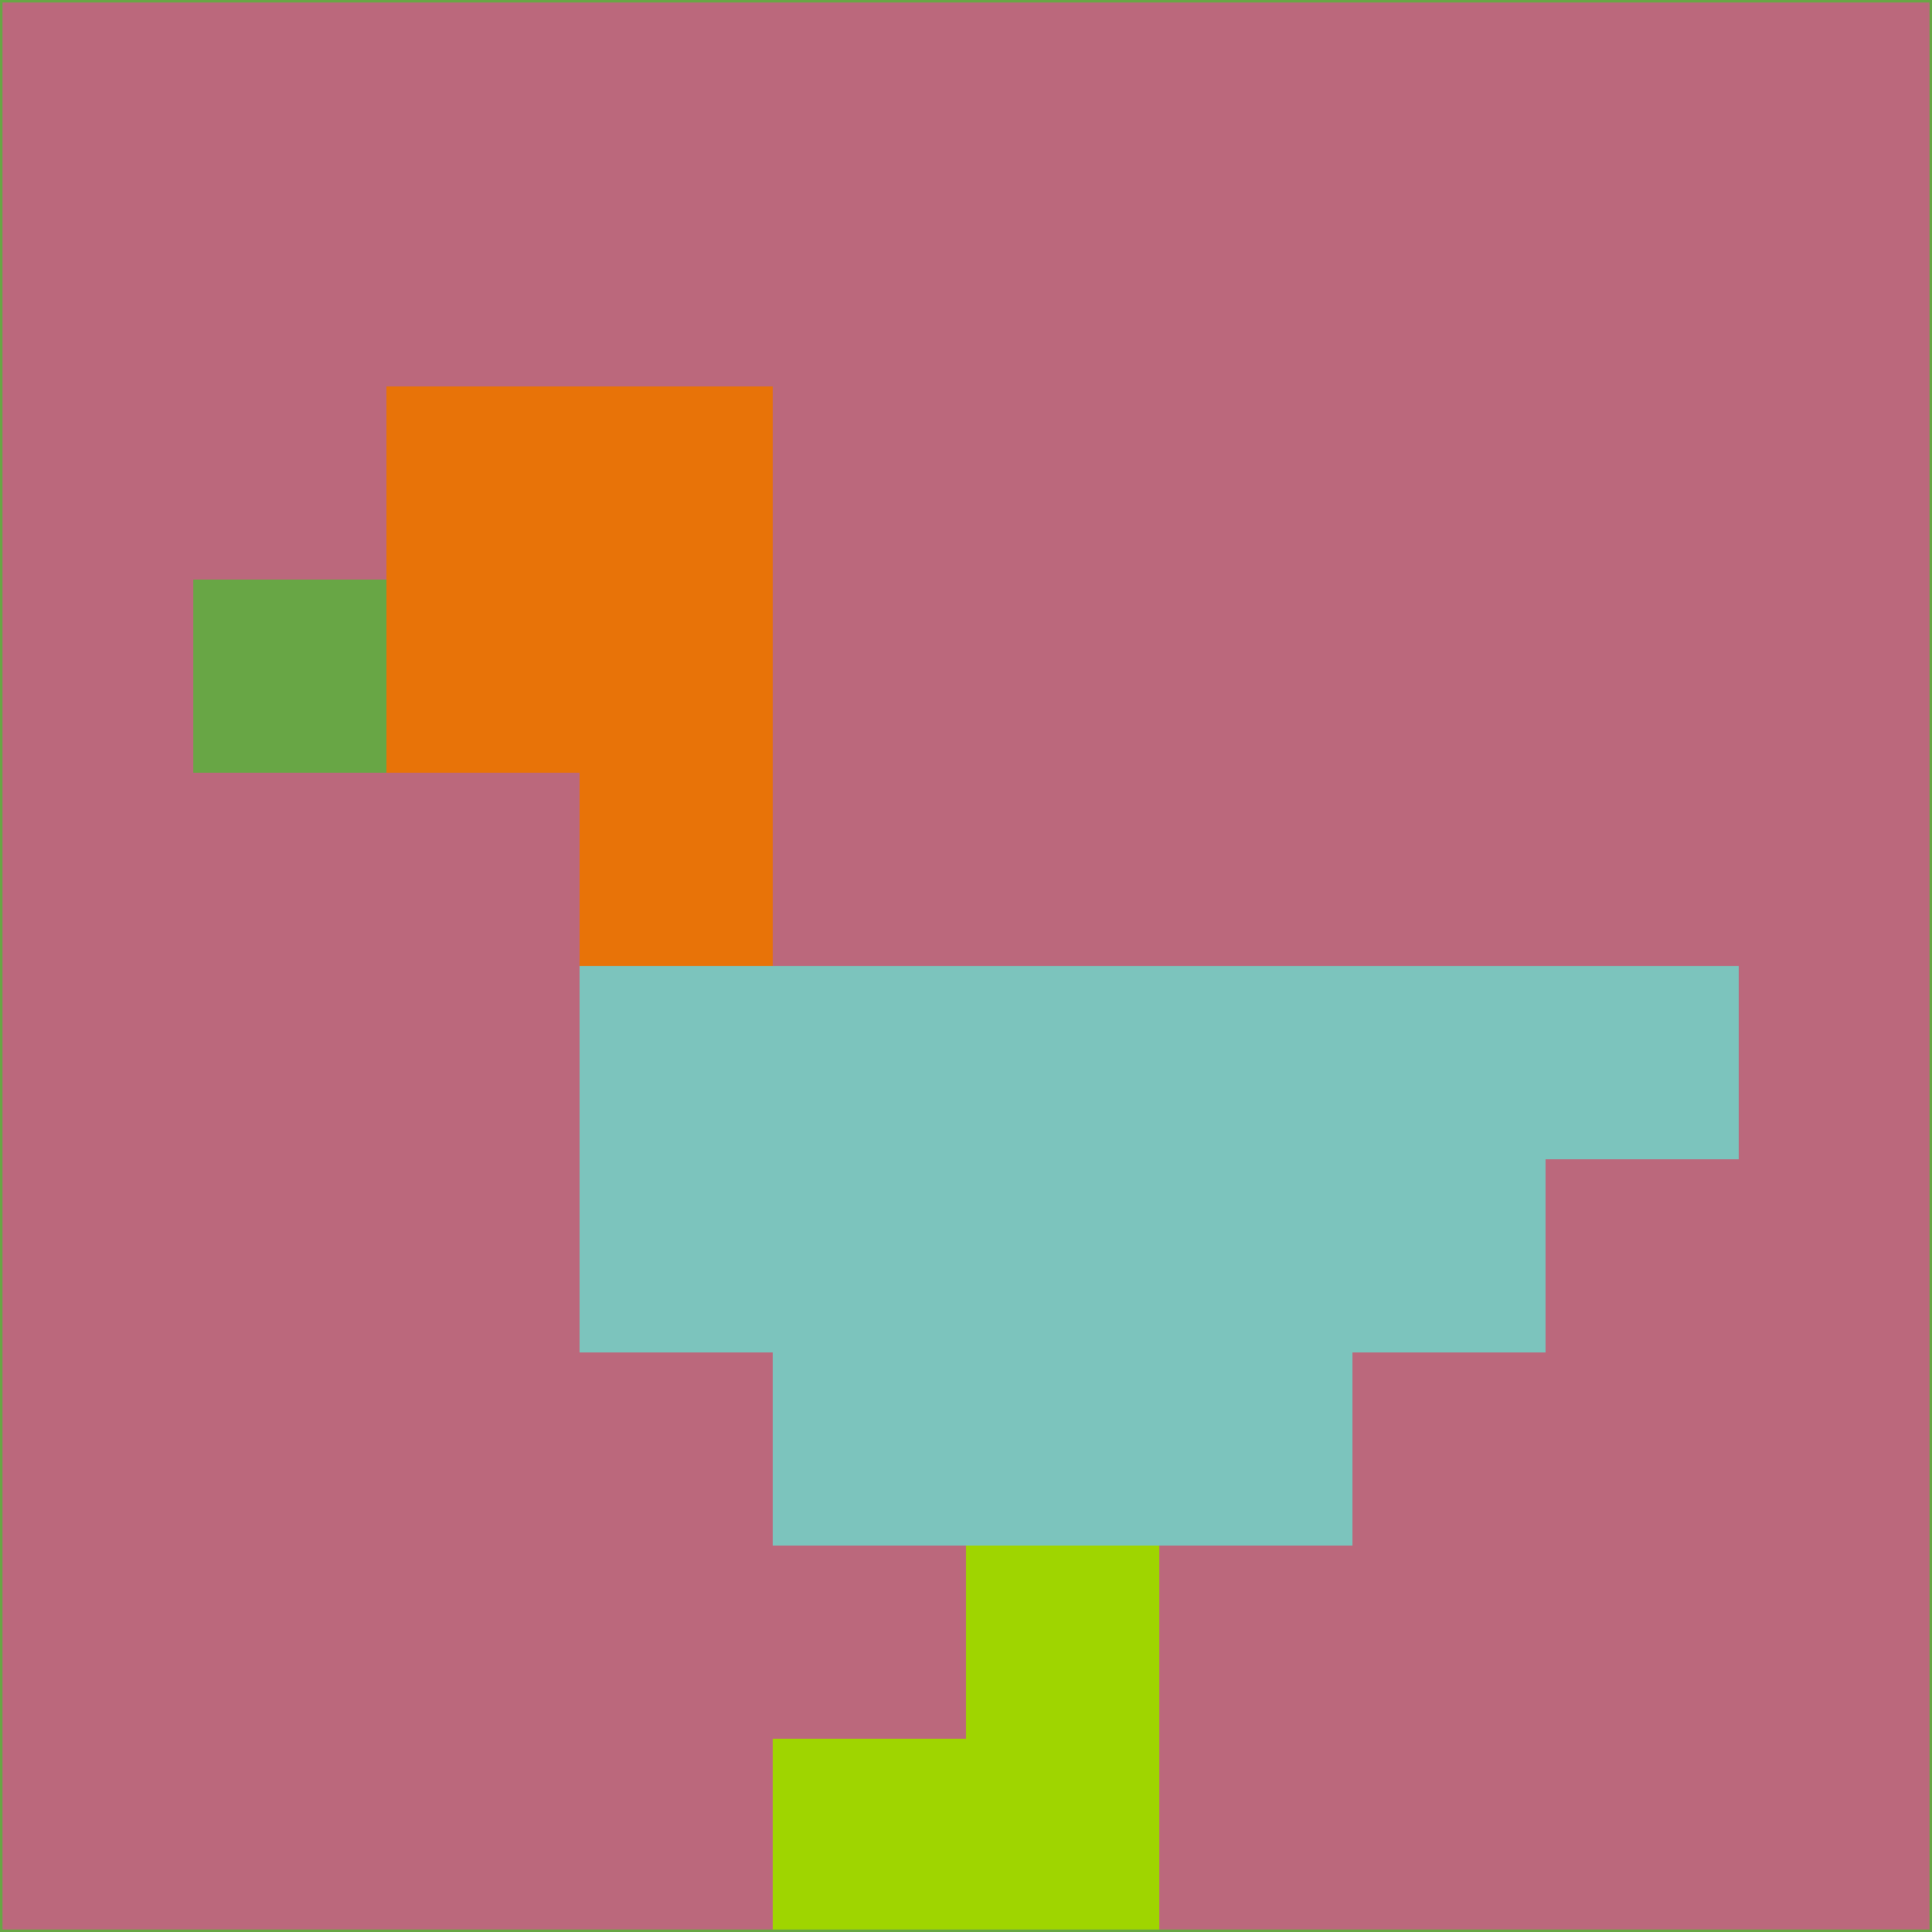 <svg xmlns="http://www.w3.org/2000/svg" version="1.1" width="785" height="785">
  <title>'goose-pfp-694263' by Dmitri Cherniak (Cyberpunk Edition)</title>
  <desc>
    seed=568952
    backgroundColor=#bb687c
    padding=20
    innerPadding=0
    timeout=500
    dimension=1
    border=false
    Save=function(){return n.handleSave()}
    frame=12

    Rendered at 2024-09-15T22:37:00.493Z
    Generated in 1ms
    Modified for Cyberpunk theme with new color scheme
  </desc>
  <defs/>
  <rect width="100%" height="100%" fill="#bb687c"/>
  <g>
    <g id="0-0">
      <rect x="0" y="0" height="785" width="785" fill="#bb687c"/>
      <g>
        <!-- Neon blue -->
        <rect id="0-0-2-2-2-2" x="157" y="157" width="157" height="157" fill="#e87308"/>
        <rect id="0-0-3-2-1-4" x="235.5" y="157" width="78.5" height="314" fill="#e87308"/>
        <!-- Electric purple -->
        <rect id="0-0-4-5-5-1" x="314" y="392.5" width="392.5" height="78.5" fill="#7cc4bd"/>
        <rect id="0-0-3-5-5-2" x="235.5" y="392.5" width="392.5" height="157" fill="#7cc4bd"/>
        <rect id="0-0-4-5-3-3" x="314" y="392.5" width="235.5" height="235.5" fill="#7cc4bd"/>
        <!-- Neon pink -->
        <rect id="0-0-1-3-1-1" x="78.5" y="235.5" width="78.5" height="78.5" fill="#68a645"/>
        <!-- Cyber yellow -->
        <rect id="0-0-5-8-1-2" x="392.5" y="628" width="78.5" height="157" fill="#9fd500"/>
        <rect id="0-0-4-9-2-1" x="314" y="706.5" width="157" height="78.5" fill="#9fd500"/>
      </g>
      <rect x="0" y="0" stroke="#68a645" stroke-width="2" height="785" width="785" fill="none"/>
    </g>
  </g>
  <script xmlns=""/>
</svg>